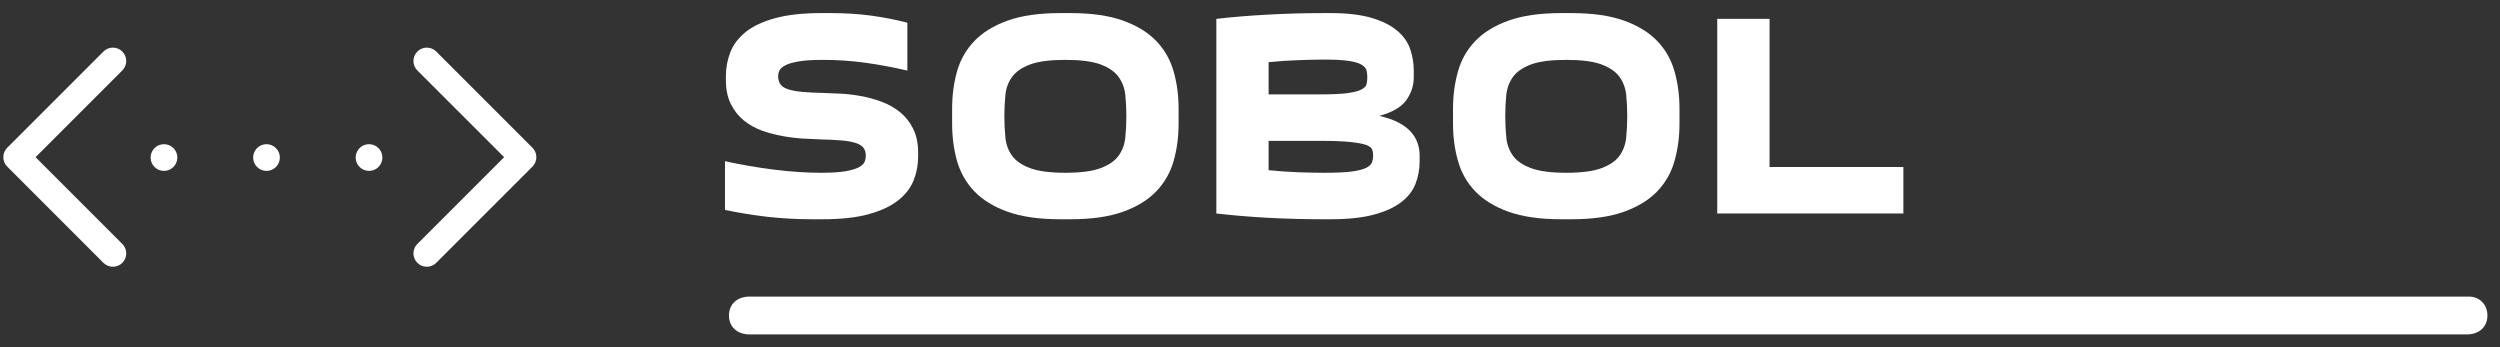 <svg width="180" height="25" viewBox="0 0 180 25" fill="none" xmlns="http://www.w3.org/2000/svg">
<rect x="0" y="0" width="180" height="25" fill="#333333" stroke="none"/>
<g clip-path="url(#clip0_46036_3)">
<path d="M59.121 12.44C59.873 12.44 60.461 12.403 60.887 12.328C61.313 12.25 61.633 12.153 61.85 12.036C62.066 11.915 62.203 11.782 62.26 11.637C62.313 11.491 62.339 11.355 62.339 11.227C62.339 10.979 62.281 10.78 62.164 10.631C62.047 10.486 61.859 10.372 61.6 10.291C61.341 10.206 60.999 10.145 60.573 10.11C60.148 10.074 59.635 10.049 59.036 10.035C58.688 10.021 58.278 10.002 57.807 9.977C57.331 9.948 56.842 9.888 56.338 9.796C55.838 9.707 55.343 9.576 54.854 9.402C54.368 9.225 53.934 8.98 53.551 8.668C53.168 8.356 52.857 7.962 52.62 7.487C52.382 7.012 52.263 6.434 52.263 5.753V5.481C52.263 4.882 52.371 4.306 52.588 3.752C52.804 3.203 53.173 2.718 53.694 2.3C54.219 1.881 54.923 1.552 55.806 1.31C56.693 1.066 57.798 0.943 59.121 0.943H59.876C60.837 0.943 61.77 1.002 62.675 1.119C63.582 1.24 64.467 1.412 65.329 1.635V5.082C64.311 4.845 63.304 4.657 62.307 4.518C61.311 4.38 60.298 4.311 59.27 4.311C58.514 4.311 57.922 4.348 57.493 4.423C57.06 4.501 56.736 4.598 56.519 4.715C56.303 4.836 56.166 4.962 56.11 5.093C56.053 5.224 56.025 5.354 56.025 5.481C56.025 5.73 56.085 5.932 56.205 6.088C56.322 6.24 56.514 6.357 56.78 6.439C57.046 6.524 57.388 6.584 57.807 6.62C58.222 6.655 58.724 6.68 59.312 6.694C59.646 6.708 60.043 6.724 60.504 6.742C60.961 6.763 61.446 6.82 61.956 6.912C62.464 7.001 62.965 7.138 63.462 7.322C63.955 7.503 64.396 7.749 64.787 8.062C65.177 8.374 65.494 8.771 65.739 9.253C65.984 9.736 66.106 10.317 66.106 10.998V11.27C66.106 11.869 65.998 12.442 65.781 12.988C65.565 13.53 65.193 14.011 64.664 14.43C64.132 14.848 63.428 15.178 62.552 15.419C61.672 15.664 60.564 15.786 59.227 15.786H58.472C57.372 15.786 56.303 15.728 55.264 15.611C54.224 15.49 53.203 15.325 52.199 15.116V11.605C53.331 11.857 54.499 12.059 55.705 12.211C56.911 12.364 58.05 12.44 59.121 12.44Z" fill="white"/>
<path d="M68.553 8.907V7.822C68.553 6.875 68.67 5.983 68.904 5.146C69.142 4.309 69.557 3.58 70.149 2.96C70.741 2.339 71.539 1.848 72.543 1.486C73.547 1.124 74.809 0.943 76.331 0.943H77.081C78.599 0.943 79.86 1.124 80.864 1.486C81.867 1.848 82.665 2.339 83.258 2.96C83.85 3.58 84.265 4.309 84.502 5.146C84.74 5.983 84.859 6.875 84.859 7.822V8.907C84.859 9.854 84.74 10.746 84.502 11.583C84.265 12.42 83.85 13.149 83.258 13.77C82.665 14.39 81.867 14.882 80.864 15.243C79.86 15.605 78.599 15.786 77.081 15.786H76.331C74.809 15.786 73.547 15.605 72.543 15.243C71.539 14.882 70.741 14.39 70.149 13.77C69.557 13.149 69.142 12.42 68.904 11.583C68.67 10.746 68.553 9.854 68.553 8.907ZM72.314 8.365C72.314 8.893 72.339 9.406 72.389 9.902C72.435 10.395 72.594 10.832 72.868 11.211C73.141 11.587 73.573 11.885 74.166 12.105C74.758 12.328 75.604 12.44 76.703 12.44C77.806 12.44 78.654 12.328 79.246 12.105C79.839 11.885 80.269 11.587 80.539 11.211C80.812 10.832 80.974 10.395 81.023 9.902C81.073 9.406 81.098 8.893 81.098 8.365C81.098 7.836 81.073 7.327 81.023 6.838C80.974 6.352 80.812 5.919 80.539 5.54C80.269 5.164 79.839 4.864 79.246 4.641C78.654 4.421 77.806 4.311 76.703 4.311C75.604 4.311 74.758 4.421 74.166 4.641C73.573 4.864 73.141 5.164 72.868 5.54C72.594 5.919 72.435 6.352 72.389 6.838C72.339 7.327 72.314 7.836 72.314 8.365Z" fill="white"/>
<path d="M87.577 15.371V1.358C88.776 1.22 90.034 1.117 91.349 1.05C92.669 0.979 93.961 0.943 95.228 0.943H95.813C96.983 0.943 97.953 1.055 98.723 1.279C99.489 1.502 100.101 1.802 100.558 2.178C101.019 2.554 101.34 2.995 101.521 3.502C101.702 4.013 101.792 4.554 101.792 5.125V5.54C101.792 6.153 101.612 6.712 101.25 7.216C100.888 7.716 100.241 8.092 99.308 8.343C99.851 8.468 100.31 8.627 100.686 8.822C101.062 9.021 101.362 9.244 101.585 9.493C101.808 9.744 101.968 10.014 102.064 10.301C102.163 10.585 102.213 10.881 102.213 11.19V11.605C102.213 12.176 102.115 12.716 101.92 13.227C101.725 13.734 101.383 14.176 100.893 14.552C100.407 14.928 99.753 15.228 98.93 15.451C98.107 15.674 97.068 15.786 95.813 15.786H95.228C93.961 15.786 92.669 15.752 91.349 15.685C90.034 15.614 88.776 15.509 87.577 15.371ZM95.313 4.29C94.798 4.29 94.181 4.304 93.461 4.332C92.745 4.357 92.037 4.405 91.339 4.476V6.795H95.063C95.914 6.795 96.568 6.765 97.026 6.705C97.487 6.641 97.822 6.552 98.031 6.439C98.24 6.329 98.363 6.198 98.398 6.045C98.43 5.893 98.446 5.724 98.446 5.54C98.446 5.373 98.427 5.214 98.388 5.061C98.345 4.909 98.223 4.772 98.021 4.651C97.818 4.534 97.504 4.444 97.079 4.38C96.653 4.32 96.065 4.29 95.313 4.29ZM95.063 10.142H91.339V12.254C92.037 12.325 92.745 12.374 93.461 12.403C94.181 12.428 94.82 12.44 95.376 12.44C96.213 12.44 96.864 12.41 97.329 12.349C97.797 12.286 98.147 12.195 98.377 12.078C98.608 11.957 98.746 11.821 98.792 11.668C98.842 11.516 98.866 11.356 98.866 11.19C98.866 11.048 98.845 10.911 98.803 10.78C98.76 10.649 98.622 10.537 98.388 10.445C98.15 10.356 97.772 10.284 97.254 10.227C96.74 10.17 96.01 10.142 95.063 10.142Z" fill="white"/>
<path d="M104.617 8.907V7.822C104.617 6.875 104.736 5.983 104.974 5.146C105.208 4.309 105.621 3.58 106.213 2.96C106.806 2.339 107.604 1.848 108.607 1.486C109.611 1.124 110.874 0.943 112.395 0.943H113.145C114.667 0.943 115.929 1.124 116.933 1.486C117.937 1.848 118.735 2.339 119.327 2.96C119.919 3.58 120.333 4.309 120.567 5.146C120.804 5.983 120.923 6.875 120.923 7.822V8.907C120.923 9.854 120.804 10.746 120.567 11.583C120.333 12.42 119.919 13.149 119.327 13.77C118.735 14.39 117.937 14.882 116.933 15.243C115.929 15.605 114.667 15.786 113.145 15.786H112.395C110.874 15.786 109.611 15.605 108.607 15.243C107.604 14.882 106.806 14.39 106.213 13.77C105.621 13.149 105.208 12.42 104.974 11.583C104.736 10.746 104.617 9.854 104.617 8.907ZM108.379 8.365C108.379 8.893 108.403 9.406 108.453 9.902C108.503 10.395 108.662 10.832 108.932 11.211C109.205 11.587 109.638 11.885 110.23 12.105C110.822 12.328 111.67 12.44 112.773 12.44C113.872 12.44 114.718 12.328 115.311 12.105C115.903 11.885 116.336 11.587 116.609 11.211C116.878 10.832 117.038 10.395 117.087 9.902C117.137 9.406 117.162 8.893 117.162 8.365C117.162 7.836 117.137 7.327 117.087 6.838C117.038 6.352 116.878 5.919 116.609 5.54C116.336 5.164 115.903 4.864 115.311 4.641C114.718 4.421 113.872 4.311 112.773 4.311C111.67 4.311 110.822 4.421 110.23 4.641C109.638 4.864 109.205 5.164 108.932 5.54C108.662 5.919 108.503 6.352 108.453 6.838C108.403 7.327 108.379 7.836 108.379 8.365Z" fill="white"/>
<path d="M137.043 15.371H123.642V1.358H127.408V12.025H137.043V15.371Z" fill="white"/>
<path d="M177.759 21.354H53.97C53.079 21.354 52.485 21.899 52.485 22.716C52.485 23.533 53.079 24.078 53.97 24.078H177.61C178.501 24.078 179.094 23.533 179.094 22.716C179.094 21.899 178.501 21.354 177.759 21.354Z" fill="white"/>
<path d="M11.806 12.305C12.337 12.305 12.768 11.874 12.768 11.343C12.768 10.812 12.337 10.381 11.806 10.381C11.275 10.381 10.844 10.812 10.844 11.343C10.844 11.874 11.275 12.305 11.806 12.305Z" fill="white"/>
<path d="M19.188 12.305C19.719 12.305 20.15 11.874 20.15 11.343C20.15 10.812 19.719 10.381 19.188 10.381C18.657 10.381 18.226 10.812 18.226 11.343C18.226 11.874 18.657 12.305 19.188 12.305Z" fill="white"/>
<path d="M26.57 12.305C27.101 12.305 27.532 11.874 27.532 11.343C27.532 10.812 27.101 10.381 26.57 10.381C26.039 10.381 25.608 10.812 25.608 11.343C25.608 11.874 26.039 12.305 26.57 12.305Z" fill="white"/>
<path d="M7.447 18.924C7.635 19.112 7.881 19.206 8.127 19.206C8.373 19.206 8.619 19.112 8.807 18.924C9.183 18.549 9.183 17.94 8.807 17.564L2.56 11.317L8.807 5.071C9.183 4.695 9.183 4.086 8.807 3.711C8.432 3.335 7.823 3.335 7.447 3.711L0.521 10.637C0.145 11.013 0.145 11.622 0.521 11.997L7.447 18.924Z" fill="white"/>
<path d="M30.049 18.924C30.237 19.112 30.483 19.206 30.729 19.206C30.975 19.206 31.221 19.112 31.409 18.924L38.336 11.997C38.517 11.817 38.618 11.572 38.618 11.317C38.618 11.062 38.517 10.818 38.336 10.637L31.409 3.711C31.034 3.335 30.425 3.335 30.049 3.711C29.674 4.086 29.674 4.695 30.049 5.071L36.297 11.317L30.049 17.564C29.674 17.94 29.674 18.549 30.049 18.924Z" fill="white"/>
</g>
<defs>
<clipPath id="clip0_46036_3">
<rect width="180" height="25" fill="white"/>
</clipPath>
</defs>
</svg>
